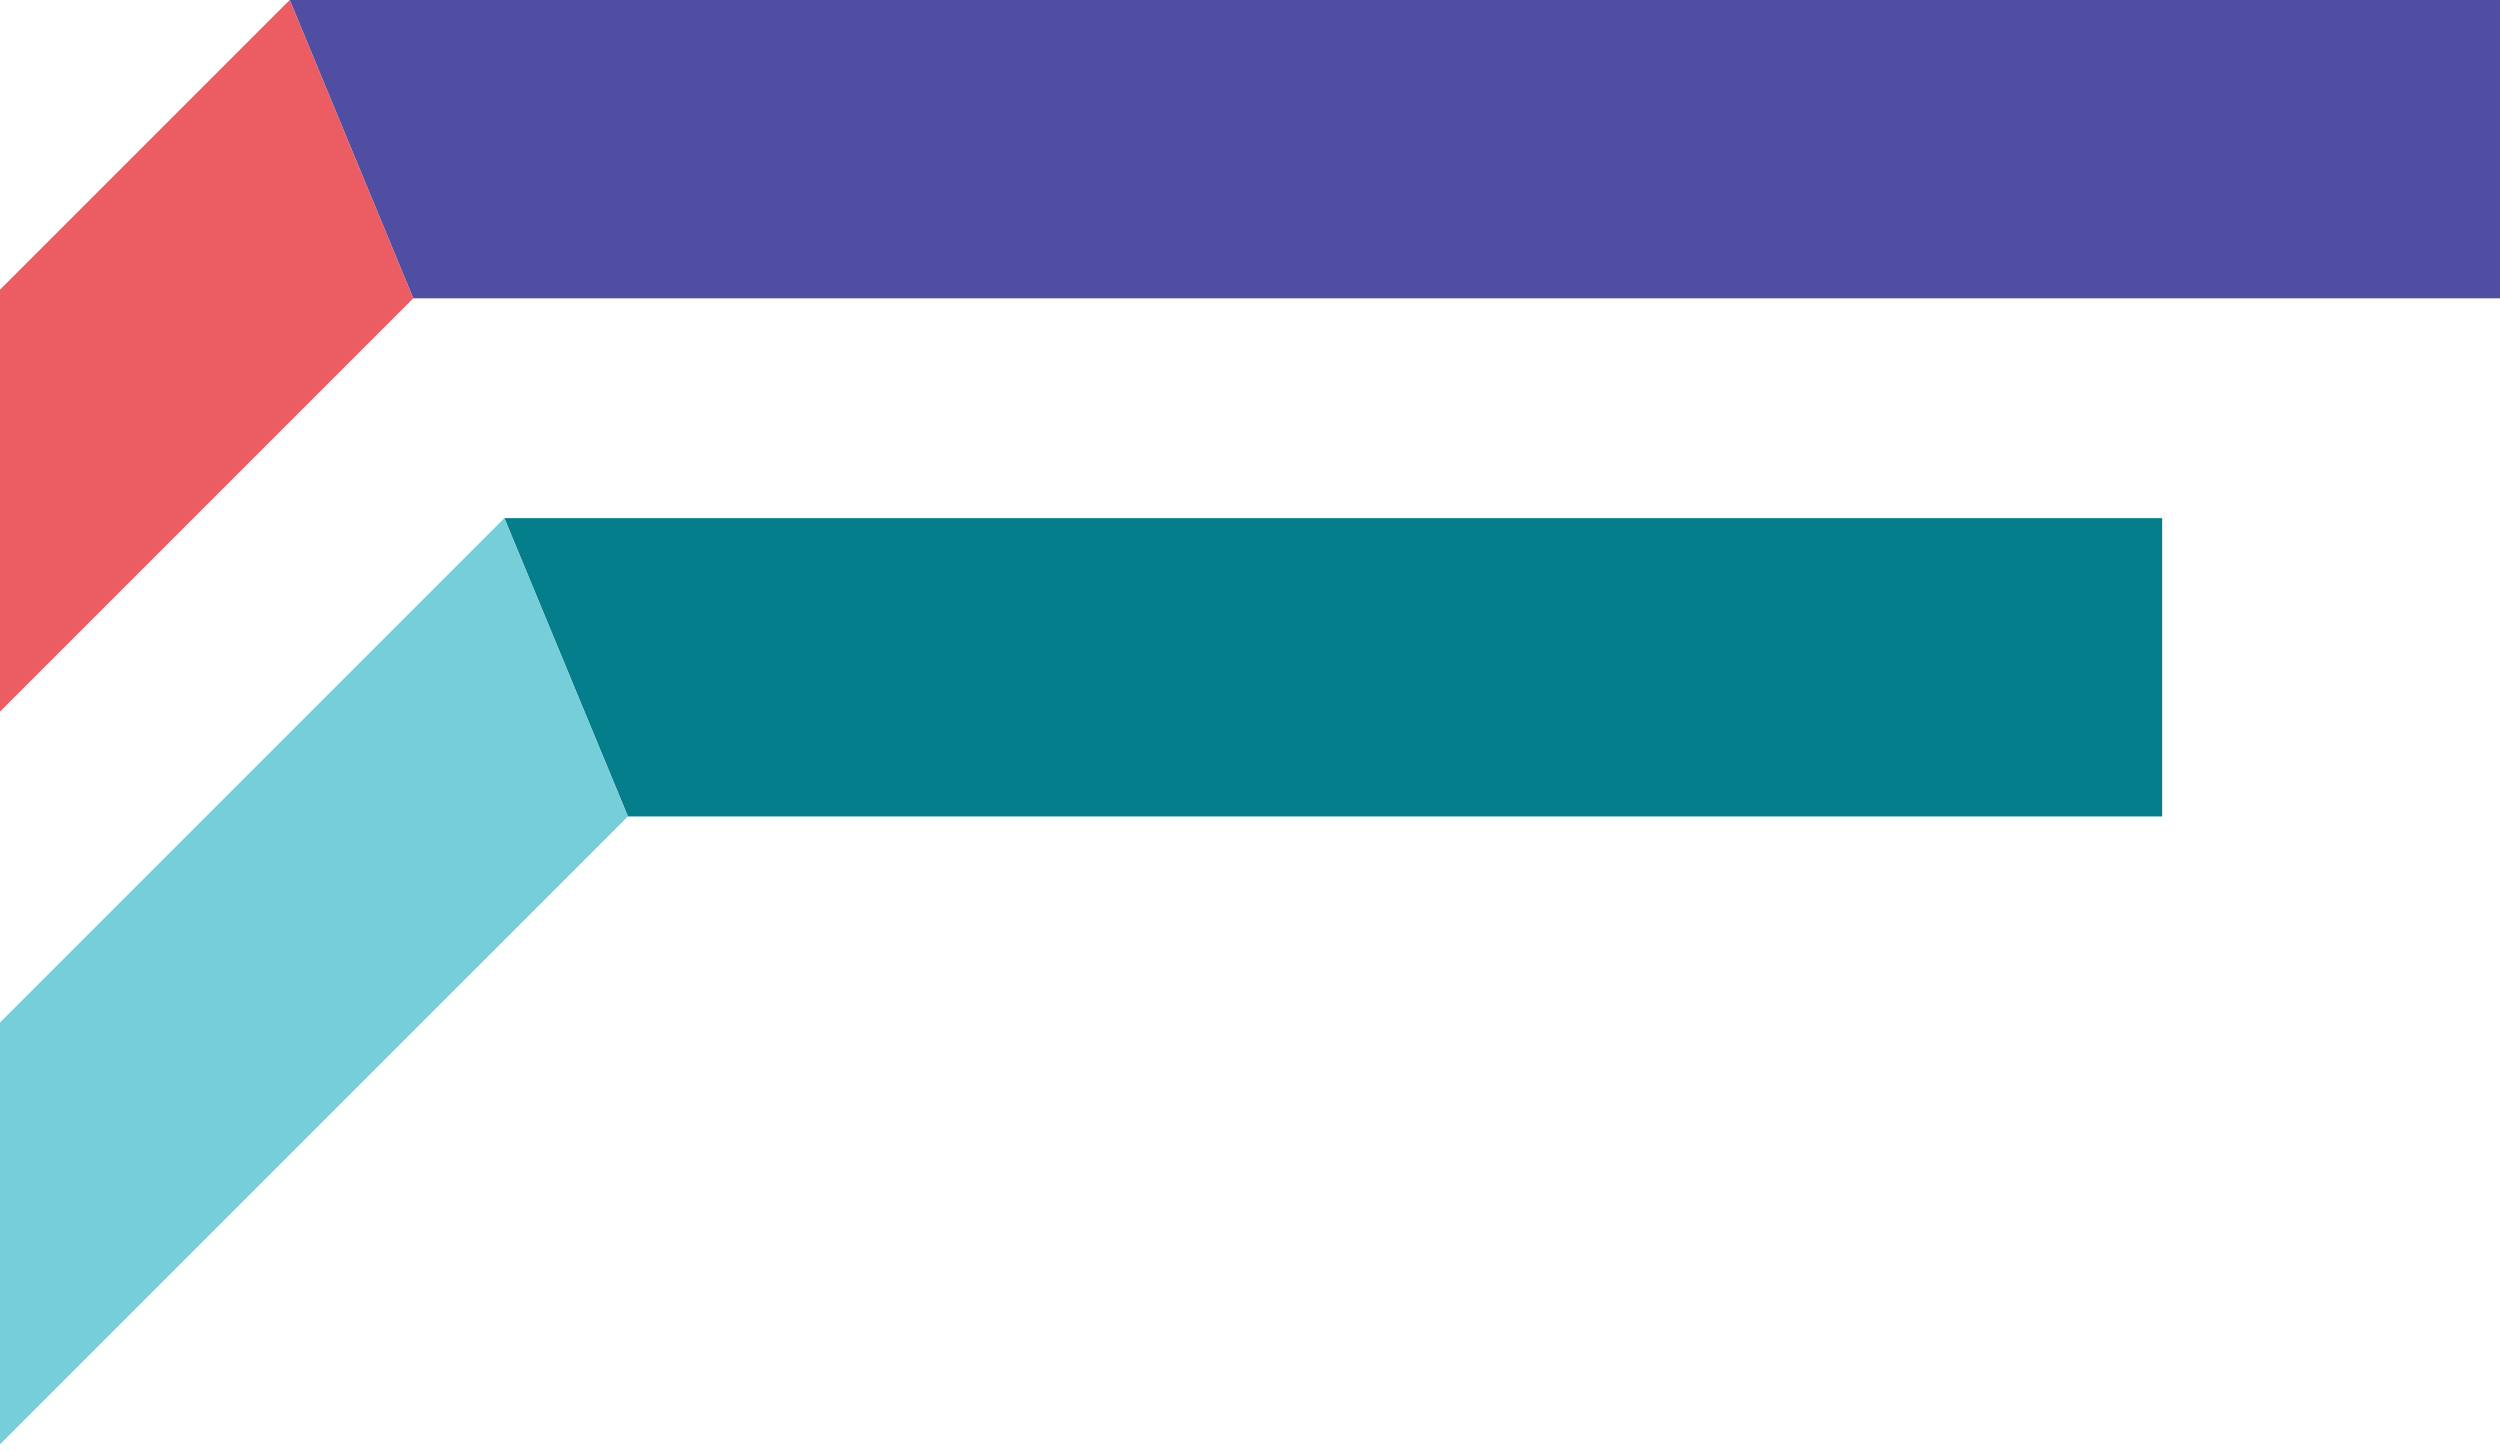 <svg xmlns="http://www.w3.org/2000/svg" xmlns:xlink="http://www.w3.org/1999/xlink" width="549.943" height="319.258" viewBox="0 0 549.943 319.258">
  <defs>
    <clipPath id="clip-path">
      <rect id="Rectangle_88" data-name="Rectangle 88" width="319.258" height="549.943" transform="translate(-472.721 134.321)" fill="#212f49"/>
    </clipPath>
  </defs>
  <g id="about-section-bg-img" transform="translate(-134.321 -153.463) rotate(-90)" clip-path="url(#clip-path)">
    <g id="Group_92" data-name="Group 92" transform="translate(-472.721 -74.382)">
      <path id="Path_328" data-name="Path 328" d="M26.539,0-39.082,27.18V486.216H26.539Z" transform="translate(292.72 272.431)" fill="#4f4ea2"/>
      <path id="Path_329" data-name="Path 329" d="M26.539,0-39.082,27.18v337.5H26.539Z" transform="translate(178.743 319.652)" fill="#047e8b"/>
      <path id="Path_330" data-name="Path 330" d="M18.765,0l-46.4,46.4L112.026,186.062v0l65.619-27.18Z" transform="translate(27.635 160.772)" fill="#76cedb"/>
      <path id="Path_331" data-name="Path 331" d="M18.765,0l-46.4,46.4L225.577,299.612v0L291.2,272.432Z" transform="translate(28.061)" fill="#eb5c63"/>
    </g>
  </g>
</svg>
